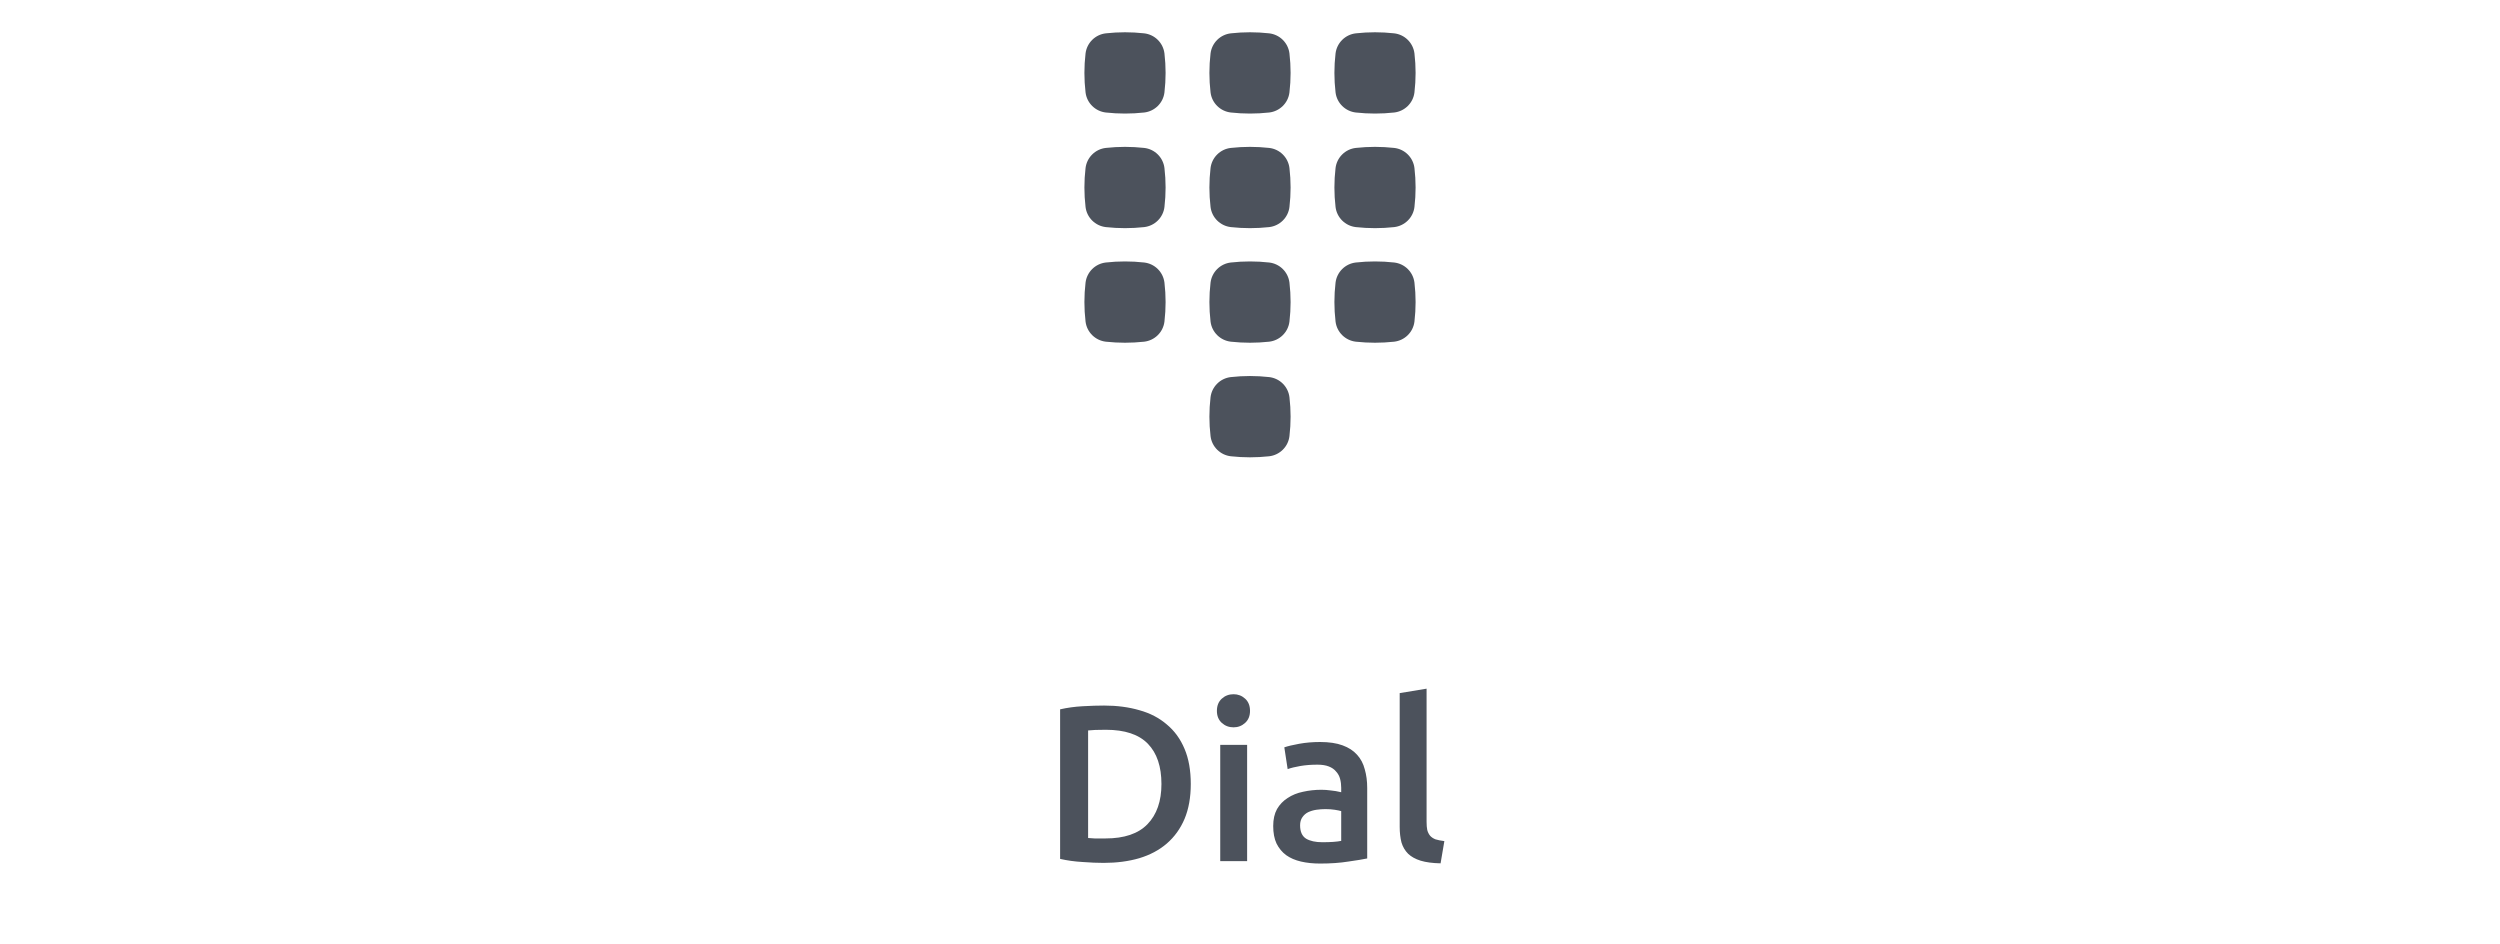 <svg width="180" height="68" viewBox="0 0 180 68" fill="none" xmlns="http://www.w3.org/2000/svg">
<path d="M82.377 2.4C81.462 2.298 80.538 2.298 79.623 2.4C79.251 2.442 78.905 2.607 78.639 2.871C78.373 3.134 78.204 3.479 78.159 3.85C78.05 4.78 78.05 5.72 78.159 6.649C78.249 7.419 78.864 8.016 79.623 8.101C80.538 8.202 81.462 8.202 82.377 8.101C83.136 8.016 83.751 7.419 83.841 6.649C83.95 5.72 83.95 4.78 83.841 3.85C83.796 3.479 83.627 3.134 83.362 2.871C83.096 2.607 82.749 2.442 82.377 2.4ZM91.377 2.4C90.462 2.298 89.538 2.298 88.623 2.4C88.251 2.442 87.905 2.607 87.639 2.871C87.373 3.134 87.204 3.479 87.159 3.85C87.05 4.78 87.05 5.72 87.159 6.649C87.249 7.419 87.864 8.016 88.623 8.101C89.538 8.202 90.462 8.202 91.377 8.101C92.136 8.016 92.751 7.419 92.841 6.649C92.95 5.72 92.95 4.78 92.841 3.85C92.796 3.479 92.627 3.134 92.362 2.871C92.096 2.607 91.749 2.442 91.377 2.4ZM100.377 2.4C99.462 2.298 98.538 2.298 97.623 2.4C97.251 2.442 96.905 2.607 96.639 2.871C96.373 3.134 96.204 3.479 96.159 3.85C96.05 4.78 96.05 5.72 96.159 6.649C96.249 7.419 96.864 8.016 97.623 8.101C98.538 8.202 99.462 8.202 100.377 8.101C101.136 8.016 101.751 7.419 101.841 6.649C101.95 5.72 101.95 4.78 101.841 3.85C101.796 3.479 101.627 3.134 101.361 2.871C101.096 2.607 100.749 2.442 100.377 2.4ZM82.377 10.65C81.462 10.549 80.538 10.549 79.623 10.65C79.251 10.691 78.905 10.857 78.639 11.121C78.373 11.384 78.204 11.729 78.159 12.101C78.05 13.03 78.05 13.97 78.159 14.899C78.249 15.669 78.864 16.266 79.623 16.352C80.538 16.452 81.462 16.452 82.377 16.352C83.136 16.266 83.751 15.669 83.841 14.899C83.95 13.97 83.95 13.03 83.841 12.101C83.796 11.729 83.627 11.384 83.362 11.121C83.096 10.857 82.749 10.691 82.377 10.65ZM91.377 10.65C90.462 10.549 89.538 10.549 88.623 10.65C88.251 10.691 87.905 10.857 87.639 11.121C87.373 11.384 87.204 11.729 87.159 12.101C87.05 13.03 87.05 13.97 87.159 14.899C87.249 15.669 87.864 16.266 88.623 16.352C89.538 16.452 90.462 16.452 91.377 16.352C92.136 16.266 92.751 15.669 92.841 14.899C92.95 13.97 92.95 13.03 92.841 12.101C92.796 11.729 92.627 11.384 92.362 11.121C92.096 10.857 91.749 10.691 91.377 10.65ZM100.377 10.65C99.462 10.549 98.538 10.549 97.623 10.65C97.251 10.691 96.905 10.857 96.639 11.121C96.373 11.384 96.204 11.729 96.159 12.101C96.05 13.03 96.05 13.97 96.159 14.899C96.249 15.669 96.864 16.266 97.623 16.352C98.538 16.452 99.462 16.452 100.377 16.352C101.136 16.266 101.751 15.669 101.841 14.899C101.95 13.97 101.95 13.03 101.841 12.101C101.796 11.729 101.627 11.384 101.361 11.121C101.096 10.857 100.749 10.691 100.377 10.65ZM82.377 18.9C81.462 18.798 80.538 18.798 79.623 18.9C79.251 18.942 78.905 19.107 78.639 19.371C78.373 19.634 78.204 19.979 78.159 20.351C78.05 21.28 78.05 22.22 78.159 23.149C78.249 23.919 78.864 24.516 79.623 24.602C80.538 24.702 81.462 24.702 82.377 24.602C83.136 24.516 83.751 23.919 83.841 23.149C83.95 22.22 83.95 21.28 83.841 20.351C83.796 19.979 83.627 19.634 83.362 19.371C83.096 19.107 82.749 18.942 82.377 18.9ZM91.377 18.9C90.462 18.798 89.538 18.798 88.623 18.9C88.251 18.942 87.905 19.107 87.639 19.371C87.373 19.634 87.204 19.979 87.159 20.351C87.05 21.28 87.05 22.22 87.159 23.149C87.249 23.919 87.864 24.516 88.623 24.602C89.538 24.702 90.462 24.702 91.377 24.602C92.136 24.516 92.751 23.919 92.841 23.149C92.95 22.22 92.95 21.28 92.841 20.351C92.796 19.979 92.627 19.634 92.362 19.371C92.096 19.107 91.749 18.942 91.377 18.9ZM91.377 27.15C90.462 27.048 89.538 27.048 88.623 27.15C88.251 27.192 87.905 27.357 87.639 27.621C87.373 27.884 87.204 28.229 87.159 28.601C87.05 29.53 87.05 30.47 87.159 31.399C87.249 32.169 87.864 32.766 88.623 32.852C89.538 32.952 90.462 32.952 91.377 32.852C92.136 32.766 92.751 32.169 92.841 31.399C92.95 30.47 92.95 29.53 92.841 28.601C92.796 28.229 92.627 27.884 92.362 27.621C92.096 27.357 91.749 27.192 91.377 27.15ZM100.377 18.9C99.462 18.798 98.538 18.798 97.623 18.9C97.251 18.942 96.905 19.107 96.639 19.371C96.373 19.634 96.204 19.979 96.159 20.351C96.05 21.28 96.05 22.22 96.159 23.149C96.249 23.919 96.864 24.516 97.623 24.602C98.538 24.702 99.462 24.702 100.377 24.602C101.136 24.516 101.751 23.919 101.841 23.149C101.95 22.22 101.95 21.28 101.841 20.351C101.796 19.979 101.627 19.634 101.361 19.371C101.096 19.107 100.749 18.942 100.377 18.9Z" fill="#4C525C"/>
<path d="M78.344 60.336C78.461 60.347 78.616 60.357 78.808 60.368C79 60.368 79.261 60.368 79.592 60.368C80.947 60.368 81.955 60.027 82.616 59.344C83.288 58.651 83.624 57.685 83.624 56.448C83.624 55.189 83.299 54.224 82.648 53.552C81.997 52.88 80.989 52.544 79.624 52.544C79.027 52.544 78.6 52.56 78.344 52.592V60.336ZM85.736 56.448C85.736 57.408 85.587 58.245 85.288 58.96C84.989 59.664 84.563 60.256 84.008 60.736C83.464 61.205 82.803 61.557 82.024 61.792C81.256 62.016 80.403 62.128 79.464 62.128C79.016 62.128 78.509 62.107 77.944 62.064C77.379 62.032 76.84 61.957 76.328 61.84V51.072C76.84 50.955 77.384 50.88 77.96 50.848C78.536 50.816 79.048 50.8 79.496 50.8C80.424 50.8 81.272 50.912 82.04 51.136C82.808 51.349 83.464 51.691 84.008 52.16C84.563 52.619 84.989 53.205 85.288 53.92C85.587 54.624 85.736 55.467 85.736 56.448ZM89.793 62H87.857V53.632H89.793V62ZM90.001 51.184C90.001 51.547 89.884 51.835 89.649 52.048C89.415 52.261 89.137 52.368 88.817 52.368C88.487 52.368 88.204 52.261 87.969 52.048C87.735 51.835 87.617 51.547 87.617 51.184C87.617 50.811 87.735 50.517 87.969 50.304C88.204 50.091 88.487 49.984 88.817 49.984C89.137 49.984 89.415 50.091 89.649 50.304C89.884 50.517 90.001 50.811 90.001 51.184ZM95.207 60.64C95.805 60.64 96.258 60.608 96.567 60.544V58.4C96.461 58.368 96.306 58.336 96.103 58.304C95.901 58.272 95.677 58.256 95.431 58.256C95.218 58.256 94.999 58.272 94.775 58.304C94.562 58.336 94.365 58.395 94.183 58.48C94.013 58.565 93.874 58.688 93.767 58.848C93.661 58.997 93.607 59.189 93.607 59.424C93.607 59.883 93.751 60.203 94.039 60.384C94.327 60.555 94.717 60.64 95.207 60.64ZM95.047 53.424C95.687 53.424 96.226 53.504 96.663 53.664C97.101 53.824 97.447 54.048 97.703 54.336C97.97 54.624 98.157 54.976 98.263 55.392C98.381 55.797 98.439 56.245 98.439 56.736V61.808C98.141 61.872 97.687 61.947 97.079 62.032C96.482 62.128 95.805 62.176 95.047 62.176C94.546 62.176 94.087 62.128 93.671 62.032C93.255 61.936 92.898 61.781 92.599 61.568C92.311 61.355 92.082 61.077 91.911 60.736C91.751 60.395 91.671 59.973 91.671 59.472C91.671 58.992 91.762 58.587 91.943 58.256C92.135 57.925 92.391 57.659 92.711 57.456C93.031 57.243 93.399 57.093 93.815 57.008C94.242 56.912 94.685 56.864 95.143 56.864C95.357 56.864 95.581 56.88 95.815 56.912C96.05 56.933 96.301 56.976 96.567 57.04V56.72C96.567 56.496 96.541 56.283 96.487 56.08C96.434 55.877 96.338 55.701 96.199 55.552C96.071 55.392 95.895 55.269 95.671 55.184C95.458 55.099 95.186 55.056 94.855 55.056C94.407 55.056 93.997 55.088 93.623 55.152C93.25 55.216 92.946 55.291 92.711 55.376L92.471 53.808C92.717 53.723 93.074 53.637 93.543 53.552C94.013 53.467 94.514 53.424 95.047 53.424ZM103.722 62.16C103.146 62.149 102.666 62.085 102.282 61.968C101.909 61.851 101.61 61.685 101.386 61.472C101.162 61.248 101.002 60.976 100.906 60.656C100.821 60.325 100.778 59.952 100.778 59.536V49.904L102.714 49.584V59.168C102.714 59.403 102.73 59.6 102.762 59.76C102.805 59.92 102.874 60.059 102.97 60.176C103.066 60.283 103.194 60.368 103.354 60.432C103.525 60.485 103.738 60.528 103.994 60.56L103.722 62.16Z" fill="#4C525C"/>
</svg>
